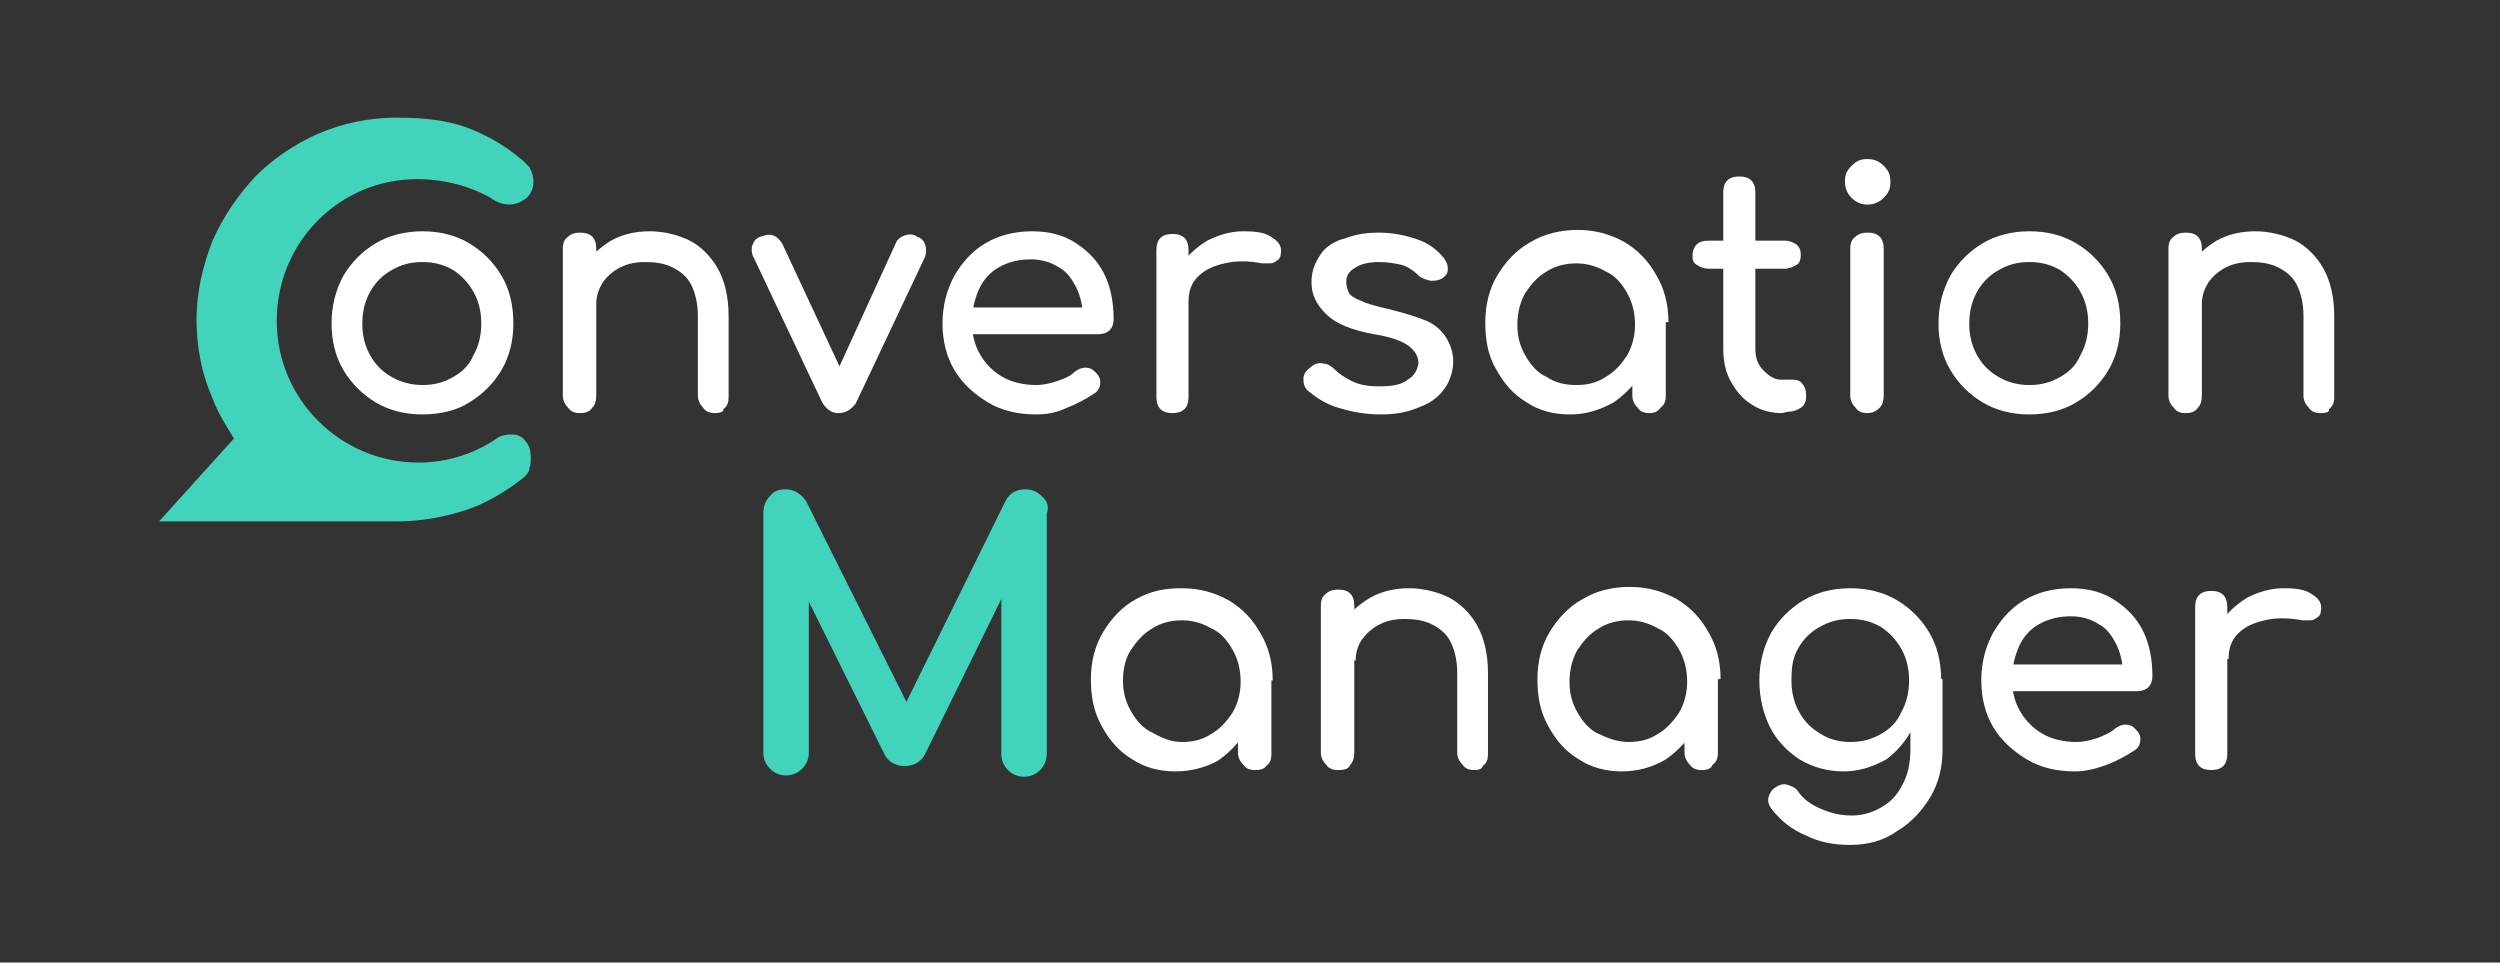 <?xml version="1.0" encoding="UTF-8" standalone="no"?>
<!-- Generator: Adobe Illustrator 18.0.0, SVG Export Plug-In . SVG Version: 6.00 Build 0)  -->

<svg
   xmlns:dc="http://purl.org/dc/elements/1.1/"
   xmlns:cc="http://creativecommons.org/ns#"
   xmlns:rdf="http://www.w3.org/1999/02/22-rdf-syntax-ns#"
   xmlns:svg="http://www.w3.org/2000/svg"
   xmlns="http://www.w3.org/2000/svg"
   xmlns:sodipodi="http://sodipodi.sourceforge.net/DTD/sodipodi-0.dtd"
   xmlns:inkscape="http://www.inkscape.org/namespaces/inkscape"
   version="1.1"
   id="Calque_1"
   x="0px"
   y="0px"
   viewBox="0 -42 187 72"
   enable-background="new 0 -42 187 72"
   xml:space="preserve"
   sodipodi:docname="conversation-manager-logo-white.svg"
   inkscape:version="0.92.4 (5da689c313, 2019-01-14)"><rect x="0" y="-42" width="187" height="72" fill="#333333" stroke="none"/><defs
   id="defs51" /><sodipodi:namedview
   pagecolor="#ffffff"
   bordercolor="#666666"
   borderopacity="1"
   objecttolerance="10"
   gridtolerance="10"
   guidetolerance="10"
   inkscape:pageopacity="0"
   inkscape:pageshadow="2"
   inkscape:window-width="1920"
   inkscape:window-height="1043"
   id="namedview49"
   showgrid="false"
   inkscape:zoom="4.6096257"
   inkscape:cx="83.784233"
   inkscape:cy="51.21022"
   inkscape:window-x="0"
   inkscape:window-y="0"
   inkscape:window-maximized="1"
   inkscape:current-layer="g44" />
<g
   id="g46">
	<path
   fill="#1CBAA8"
   d="M77.9-4.9c-0.3-0.3-0.7-0.5-1.2-0.5c-0.7,0-1.2,0.3-1.5,0.9l0,0l0,0l-7.4,15l-7.5-15l0,0l0,0   C60-5,59.4-5.4,58.8-5.4c-0.5,0-0.9,0.1-1.2,0.5c-0.3,0.3-0.5,0.7-0.5,1.3v17.9c0,0.5,0.2,0.9,0.5,1.2c0.3,0.3,0.7,0.5,1.2,0.5   s0.9-0.2,1.2-0.5c0.3-0.3,0.5-0.7,0.5-1.2V3l5.6,11.3c0.3,0.7,0.9,1,1.6,1c0.6,0,1.2-0.3,1.5-0.9v0v0l5.7-11.6v11.6   c0,0.5,0.2,0.9,0.5,1.2c0.3,0.3,0.7,0.5,1.2,0.5c0.5,0,0.9-0.2,1.2-0.5c0.3-0.3,0.5-0.7,0.5-1.3V-3.6C78.5-4.1,78.3-4.6,77.9-4.9z    M77.7-4.6c0,0-0.1-0.1-0.1-0.1C77.6-4.7,77.6-4.7,77.7-4.6c0.1,0.1,0.2,0.3,0.3,0.4C77.9-4.4,77.8-4.5,77.7-4.6z"
   id="path2"
   style="fill:#42d4ba;fill-opacity:1" />
	<g
   id="g16"
   style="fill:#ffffff;fill-opacity:1">
		<path
   fill="#333333"
   d="M87.9,15.7c-1.2,0-2.3-0.3-3.2-0.9c-1-0.6-1.7-1.4-2.3-2.5s-0.8-2.2-0.8-3.5s0.3-2.5,0.9-3.5    s1.4-1.9,2.5-2.5S87.1,2,88.4,2c1.3,0,2.4,0.3,3.5,0.9c1,0.6,1.8,1.4,2.4,2.5c0.6,1,0.9,2.2,0.9,3.5h-1c0,1.3-0.3,2.5-0.8,3.5    c-0.6,1-1.3,1.8-2.3,2.5C90.2,15.4,89.1,15.7,87.9,15.7z M88.4,13.5c0.9,0,1.6-0.2,2.2-0.6c0.7-0.4,1.2-1,1.6-1.6    c0.4-0.7,0.6-1.5,0.6-2.3c0-0.9-0.2-1.7-0.6-2.4s-0.9-1.3-1.6-1.6c-0.7-0.4-1.4-0.6-2.2-0.6s-1.6,0.2-2.2,0.6    c-0.7,0.4-1.2,1-1.6,1.6C84.2,7.2,84,8,84,8.9c0,0.9,0.2,1.6,0.6,2.3c0.4,0.7,0.9,1.3,1.6,1.6C86.9,13.2,87.6,13.5,88.4,13.5z     M93.9,15.6c-0.4,0-0.7-0.1-0.9-0.4c-0.2-0.2-0.4-0.5-0.4-0.9v-3.8L93.1,8l2,0.9v5.5c0,0.4-0.1,0.7-0.4,0.9    C94.6,15.5,94.3,15.6,93.9,15.6z"
   id="path4"
   style="fill:#ffffff;fill-opacity:1" />
		<path
   fill="#333333"
   d="M100.1,15.6c-0.4,0-0.7-0.1-0.9-0.4c-0.2-0.2-0.4-0.5-0.4-0.9v-11c0-0.4,0.1-0.7,0.4-0.9    c0.2-0.2,0.5-0.3,0.9-0.3c0.4,0,0.7,0.1,0.9,0.3c0.2,0.2,0.3,0.5,0.3,0.9v11c0,0.4-0.1,0.7-0.3,0.9    C100.9,15.5,100.6,15.6,100.1,15.6z M110.3,15.6c-0.4,0-0.7-0.1-0.9-0.4c-0.2-0.2-0.4-0.5-0.4-0.9V8.3c0-0.9-0.2-1.7-0.5-2.3    s-0.8-1-1.4-1.3c-0.6-0.3-1.3-0.4-2-0.4c-0.7,0-1.3,0.1-1.9,0.4c-0.6,0.3-1,0.7-1.3,1.1c-0.3,0.4-0.5,1-0.5,1.6h-1.6    c0-1,0.3-2,0.7-2.8s1.2-1.4,2-1.9c0.9-0.5,1.9-0.7,2.9-0.7c1.1,0,2.2,0.3,3,0.7c0.9,0.5,1.6,1.2,2.1,2.1c0.5,0.9,0.8,2.1,0.8,3.5    v6.1c0,0.4-0.1,0.7-0.4,0.9C110.9,15.5,110.6,15.6,110.3,15.6z"
   id="path6"
   style="fill:#ffffff;fill-opacity:1" />
		<path
   fill="#333333"
   d="M121.3,15.7c-1.2,0-2.3-0.3-3.2-0.9c-1-0.6-1.7-1.4-2.3-2.5s-0.8-2.2-0.8-3.5s0.3-2.5,0.9-3.5    c0.6-1,1.4-1.9,2.5-2.5c1-0.6,2.2-0.9,3.5-0.9c1.3,0,2.4,0.3,3.5,0.9c1,0.6,1.8,1.4,2.4,2.5c0.6,1,0.9,2.2,0.9,3.5h-1    c0,1.3-0.3,2.5-0.8,3.5c-0.6,1-1.3,1.8-2.3,2.5C123.6,15.4,122.5,15.7,121.3,15.7z M121.8,13.5c0.9,0,1.6-0.2,2.2-0.6    c0.7-0.4,1.2-1,1.6-1.6c0.4-0.7,0.6-1.5,0.6-2.3c0-0.9-0.2-1.7-0.6-2.4c-0.4-0.7-0.9-1.3-1.6-1.6c-0.7-0.4-1.4-0.6-2.2-0.6    s-1.6,0.2-2.2,0.6c-0.7,0.4-1.2,1-1.6,1.6c-0.4,0.7-0.6,1.5-0.6,2.4c0,0.9,0.2,1.6,0.6,2.3c0.4,0.7,0.9,1.3,1.6,1.6    C120.2,13.2,121,13.5,121.8,13.5z M127.3,15.6c-0.4,0-0.7-0.1-0.9-0.4c-0.2-0.2-0.4-0.5-0.4-0.9v-3.8l0.5-2.6l2,0.9v5.5    c0,0.4-0.1,0.7-0.4,0.9C128,15.5,127.7,15.6,127.3,15.6z"
   id="path8"
   style="fill:#ffffff;fill-opacity:1" />
		<path
   fill="#333333"
   d="M137.9,15.7c-1.2,0-2.3-0.3-3.3-0.9c-0.9-0.6-1.7-1.4-2.2-2.4s-0.8-2.2-0.8-3.5c0-1.3,0.3-2.5,0.9-3.6    c0.6-1,1.4-1.8,2.4-2.4c1-0.6,2.2-0.9,3.5-0.9c1.3,0,2.5,0.3,3.5,0.9s1.8,1.4,2.4,2.4s0.9,2.2,0.9,3.6h-1.4c0,1.3-0.3,2.5-0.7,3.5    c-0.5,1-1.2,1.8-2,2.4C140,15.4,139,15.7,137.9,15.7z M138.4,21.2c-1.2,0-2.3-0.2-3.3-0.7c-1-0.4-1.9-1.1-2.6-2    c-0.2-0.3-0.3-0.6-0.2-0.9c0.1-0.3,0.2-0.5,0.5-0.7c0.3-0.2,0.6-0.3,0.9-0.2c0.3,0.1,0.6,0.2,0.8,0.5c0.4,0.6,1,1,1.7,1.3    c0.7,0.3,1.4,0.5,2.3,0.5c0.8,0,1.5-0.2,2.2-0.6s1.2-0.9,1.6-1.7c0.4-0.7,0.6-1.6,0.6-2.7v-3.5l0.8-2.2l1.6,0.5v5.3    c0,1.3-0.3,2.5-0.9,3.5c-0.6,1-1.4,1.9-2.4,2.5C140.9,20.9,139.7,21.2,138.4,21.2z M138.4,13.5c0.9,0,1.6-0.2,2.3-0.6    c0.7-0.4,1.2-0.9,1.5-1.6c0.4-0.7,0.6-1.5,0.6-2.4c0-0.9-0.2-1.7-0.6-2.4c-0.4-0.7-0.9-1.2-1.5-1.6c-0.7-0.4-1.4-0.6-2.3-0.6    c-0.9,0-1.6,0.2-2.3,0.6c-0.7,0.4-1.2,0.9-1.6,1.6S134,7.9,134,8.9c0,0.9,0.2,1.7,0.6,2.4c0.4,0.7,0.9,1.2,1.6,1.6    C136.8,13.3,137.6,13.5,138.4,13.5z"
   id="path10"
   style="fill:#ffffff;fill-opacity:1" />
		<path
   fill="#333333"
   d="M155.2,15.7c-1.4,0-2.6-0.3-3.6-0.9c-1-0.6-1.9-1.4-2.5-2.4s-0.9-2.2-0.9-3.5c0-1.3,0.3-2.5,0.9-3.6    c0.6-1,1.3-1.8,2.3-2.4c1-0.6,2.2-0.9,3.5-0.9c1.3,0,2.4,0.3,3.3,0.9s1.6,1.3,2.1,2.3c0.5,1,0.7,2.2,0.7,3.4    c0,0.3-0.1,0.6-0.3,0.8c-0.2,0.2-0.5,0.3-0.8,0.3H150v-2h9.8l-1,0.7c0-0.8-0.2-1.6-0.5-2.2C158,5.6,157.6,5,157,4.7    c-0.6-0.4-1.3-0.6-2.1-0.6c-0.9,0-1.7,0.2-2.4,0.6c-0.7,0.4-1.2,1-1.5,1.7s-0.5,1.5-0.5,2.4c0,0.9,0.2,1.7,0.6,2.4    c0.4,0.7,1,1.3,1.7,1.7c0.7,0.4,1.6,0.6,2.5,0.6c0.5,0,1-0.1,1.6-0.3c0.5-0.2,1-0.4,1.3-0.7c0.3-0.2,0.5-0.3,0.8-0.3    c0.3,0,0.5,0.1,0.7,0.3c0.3,0.3,0.4,0.5,0.4,0.8c0,0.3-0.1,0.6-0.4,0.8c-0.6,0.4-1.3,0.8-2.1,1.1C156.8,15.5,156,15.7,155.2,15.7z    "
   id="path12"
   style="fill:#ffffff;fill-opacity:1" />
		<path
   fill="#333333"
   d="M165.4,15.6c-0.4,0-0.7-0.1-0.9-0.3c-0.2-0.2-0.3-0.5-0.3-0.9v-11c0-0.4,0.1-0.7,0.3-0.9s0.5-0.3,0.9-0.3    s0.7,0.1,0.9,0.3c0.2,0.2,0.3,0.5,0.3,0.9v11c0,0.4-0.1,0.7-0.3,0.9C166.1,15.5,165.8,15.6,165.4,15.6z M165.4,7.2    c0-1,0.3-1.9,0.7-2.6c0.5-0.8,1.2-1.4,2-1.9c0.8-0.4,1.7-0.7,2.7-0.7c1,0,1.7,0.1,2.2,0.5c0.5,0.3,0.7,0.7,0.6,1.2    c0,0.2-0.1,0.4-0.3,0.5c-0.1,0.1-0.3,0.2-0.5,0.2s-0.4,0-0.6,0c-1-0.2-2-0.2-2.8,0c-0.9,0.2-1.5,0.5-2,1c-0.5,0.5-0.7,1.1-0.7,1.9    L165.4,7.2L165.4,7.2z"
   id="path14"
   style="fill:#ffffff;fill-opacity:1" />
	</g>
	<path
   fill="#00BDAA"
   d="M38.3-9.5c-0.3,0-0.6,0-1,0.2c-1.7,1.2-3.8,1.9-6,1.9c-5.8,0-10.6-4.7-10.6-10.6s4.7-10.6,10.5-10.6   c2,0,3.9,0.5,5.5,1.4c0.4,0.3,0.9,0.5,1.4,0.5c0.5,0,0.9-0.2,1.3-0.5c0.3-0.3,0.5-0.7,0.5-1.2c0-0.2,0-0.4-0.1-0.6   c0-0.1-0.1-0.3-0.2-0.5c-0.1-0.1-0.3-0.3-0.5-0.5c-1.4-1.2-2.9-2-4.3-2.5c-1.4-0.5-3.1-0.7-5.1-0.7c-2.1,0-4,0.4-5.9,1.2   c-1.8,0.8-3.4,1.9-4.7,3.2c-1.3,1.4-2.4,3-3.2,4.8c-0.7,1.8-1.2,3.8-1.2,5.9c0,2.1,0.4,4.1,1.2,5.9c0.4,1.1,1,2,1.6,3l-5.6,6.2   h16.8c0.3,0,0.6,0,1,0c1.7,0,3.4-0.3,5-0.8s3.1-1.4,4.5-2.5c0.2-0.2,0.4-0.4,0.4-0.7c0.1-0.2,0.1-0.5,0.1-0.7c0-0.6-0.1-1-0.4-1.3   C39.1-9.3,38.8-9.5,38.3-9.5z"
   id="path18"
   style="fill:#42d4ba;fill-opacity:1" />
	<g
   id="g44">
		<g
   id="g22"
   style="fill:#ffffff;fill-opacity:1">
			<path
   d="M31.6-11c-1.3,0-2.5-0.3-3.5-0.9c-1-0.6-1.8-1.4-2.4-2.4s-0.9-2.2-0.9-3.5c0-1.3,0.3-2.5,0.9-3.6     c0.6-1,1.4-1.8,2.4-2.4c1-0.6,2.2-0.9,3.5-0.9c1.3,0,2.5,0.3,3.5,0.9c1,0.6,1.8,1.4,2.4,2.4c0.6,1,0.9,2.2,0.9,3.6     c0,1.3-0.3,2.5-0.9,3.5s-1.4,1.8-2.4,2.4C34.2-11.3,32.9-11,31.6-11z M31.6-13.2c0.9,0,1.6-0.2,2.3-0.6s1.2-0.9,1.5-1.6     c0.4-0.7,0.6-1.5,0.6-2.4c0-0.9-0.2-1.7-0.6-2.4c-0.4-0.7-0.9-1.2-1.5-1.6c-0.7-0.4-1.4-0.6-2.3-0.6c-0.9,0-1.6,0.2-2.3,0.6     c-0.7,0.4-1.2,0.9-1.6,1.6c-0.4,0.7-0.6,1.5-0.6,2.4c0,0.9,0.2,1.7,0.6,2.4c0.4,0.7,0.9,1.2,1.6,1.6C30-13.4,30.8-13.2,31.6-13.2     z"
   id="path20"
   fill="#333333"
   style="fill:#ffffff;fill-opacity:1" />
		</g>
		<path
   d="M43.4-11.1c-0.4,0-0.7-0.1-0.9-0.4c-0.2-0.2-0.4-0.5-0.4-0.9v-11c0-0.4,0.1-0.7,0.4-0.9    c0.2-0.2,0.5-0.3,0.9-0.3s0.7,0.1,0.9,0.3c0.2,0.2,0.3,0.5,0.3,0.9v11c0,0.4-0.1,0.7-0.3,0.9C44.1-11.2,43.8-11.1,43.4-11.1z     M53.5-11.1c-0.4,0-0.7-0.1-0.9-0.4c-0.2-0.2-0.4-0.5-0.4-0.9v-6c0-0.9-0.2-1.7-0.5-2.3c-0.3-0.6-0.8-1-1.4-1.3    c-0.6-0.3-1.3-0.4-2-0.4c-0.7,0-1.3,0.1-1.9,0.4s-1,0.7-1.3,1.1c-0.3,0.5-0.5,1-0.5,1.6h-1.6c0-1,0.3-2,0.7-2.8    c0.5-0.8,1.2-1.4,2-1.9c0.9-0.5,1.9-0.7,2.9-0.7c1.1,0,2.2,0.3,3,0.7s1.6,1.2,2.1,2.1c0.5,0.9,0.8,2.1,0.8,3.5v6.1    c0,0.4-0.1,0.7-0.4,0.9C54.2-11.2,53.8-11.1,53.5-11.1z"
   id="path24"
   fill="#333333"
   style="fill:#ffffff;fill-opacity:1" />
		<path
   d="M62.7-11.1c-0.5,0-0.9-0.3-1.2-0.8l-5.2-11c-0.1-0.3-0.1-0.6,0-0.8c0.1-0.3,0.3-0.5,0.6-0.6    c0.3-0.1,0.6-0.2,0.9-0.1s0.5,0.3,0.7,0.6l4.9,10.5h-1.2l4.8-10.5c0.1-0.3,0.4-0.5,0.7-0.6c0.3-0.1,0.6-0.1,0.9,0.1    c0.3,0.1,0.5,0.3,0.6,0.6s0.1,0.6,0,0.9l-5.2,11C63.6-11.3,63.2-11.1,62.7-11.1z"
   id="path26"
   fill="#333333"
   style="fill:#ffffff;fill-opacity:1" />
		<path
   d="M77.5-11c-1.4,0-2.6-0.3-3.6-0.9c-1-0.6-1.9-1.4-2.5-2.4c-0.6-1-0.9-2.2-0.9-3.5c0-1.3,0.3-2.5,0.9-3.6    c0.6-1,1.3-1.8,2.3-2.4s2.2-0.9,3.5-0.9c1.3,0,2.4,0.3,3.3,0.9c0.9,0.6,1.6,1.3,2.1,2.3c0.5,1,0.7,2.2,0.7,3.4    c0,0.3-0.1,0.6-0.3,0.8S82.5-17,82.1-17h-9.9v-2h9.8l-1,0.7c0-0.8-0.2-1.6-0.5-2.2c-0.3-0.6-0.7-1.2-1.3-1.5    c-0.6-0.4-1.3-0.6-2.1-0.6c-0.9,0-1.7,0.2-2.4,0.6c-0.7,0.4-1.2,1-1.5,1.7c-0.3,0.7-0.5,1.5-0.5,2.4c0,0.9,0.2,1.7,0.6,2.4    c0.4,0.7,1,1.3,1.7,1.7c0.7,0.4,1.6,0.6,2.5,0.6c0.5,0,1-0.1,1.6-0.3s1-0.4,1.3-0.7c0.3-0.2,0.5-0.3,0.8-0.3    c0.3,0,0.5,0.1,0.7,0.3c0.3,0.3,0.4,0.5,0.4,0.8c0,0.3-0.1,0.6-0.4,0.8c-0.6,0.4-1.3,0.8-2.1,1.1C79-11.1,78.2-11,77.5-11z"
   id="path28"
   fill="#333333"
   style="fill:#ffffff;fill-opacity:1" />
		<path
   d="M87.7-11.1c-0.4,0-0.7-0.1-0.9-0.3c-0.2-0.2-0.3-0.5-0.3-0.9v-11c0-0.4,0.1-0.7,0.3-0.9    c0.2-0.2,0.5-0.3,0.9-0.3s0.7,0.1,0.9,0.3c0.2,0.2,0.3,0.5,0.3,0.9v11c0,0.4-0.1,0.7-0.3,0.9C88.4-11.2,88.1-11.1,87.7-11.1z     M87.6-19.5c0-1,0.3-1.9,0.7-2.6c0.5-0.8,1.2-1.4,2-1.9c0.8-0.4,1.7-0.7,2.7-0.7s1.7,0.1,2.2,0.5c0.5,0.3,0.7,0.7,0.6,1.2    c0,0.2-0.1,0.4-0.3,0.5c-0.1,0.1-0.3,0.2-0.5,0.2c-0.2,0-0.4,0-0.6,0c-1-0.2-2-0.2-2.8,0c-0.9,0.2-1.5,0.5-2,1    c-0.5,0.5-0.7,1.1-0.7,1.9L87.6-19.5L87.6-19.5z"
   id="path30"
   fill="#333333"
   style="fill:#ffffff;fill-opacity:1" />
		<path
   d="M103.3-11c-1.2,0-2.2-0.2-3.2-0.5c-1-0.3-1.7-0.8-2.3-1.3c-0.3-0.3-0.3-0.6-0.3-0.9c0-0.3,0.2-0.6,0.5-0.8    c0.3-0.3,0.7-0.4,1-0.3c0.3,0,0.6,0.2,0.8,0.4c0.3,0.3,0.7,0.6,1.3,0.9c0.6,0.3,1.3,0.4,2,0.4c1,0,1.7-0.1,2.2-0.5    c0.5-0.3,0.7-0.7,0.8-1.2c0-0.5-0.2-0.9-0.7-1.3c-0.5-0.4-1.4-0.7-2.6-0.9c-1.7-0.3-2.9-0.8-3.6-1.5s-1.1-1.4-1.1-2.4    c0-0.9,0.3-1.5,0.7-2.1s1.1-1,1.9-1.2c0.8-0.3,1.6-0.4,2.4-0.4c1.1,0,2,0.2,2.9,0.5c0.9,0.3,1.5,0.8,2,1.4    c0.2,0.3,0.3,0.5,0.3,0.8s-0.1,0.5-0.4,0.7c-0.3,0.2-0.6,0.2-0.9,0.2c-0.4-0.1-0.7-0.2-0.9-0.4c-0.4-0.4-0.9-0.7-1.3-0.8    c-0.5-0.1-1-0.2-1.6-0.2c-0.7,0-1.3,0.1-1.8,0.4s-0.7,0.6-0.7,1.1c0,0.3,0.1,0.6,0.2,0.8c0.1,0.2,0.4,0.4,0.9,0.6    c0.4,0.2,1.1,0.4,2,0.6c1.2,0.3,2.2,0.6,2.9,0.9s1.2,0.8,1.5,1.3c0.3,0.5,0.5,1.1,0.5,1.7c0,0.7-0.2,1.4-0.6,2    c-0.4,0.6-1,1.1-1.8,1.4C105.4-11.2,104.5-11,103.3-11z"
   id="path32"
   fill="#333333"
   style="fill:#ffffff;fill-opacity:1" />
		<path
   d="M117.4-11c-1.2,0-2.3-0.3-3.2-0.9c-1-0.6-1.7-1.4-2.3-2.5c-0.6-1-0.8-2.2-0.8-3.5c0-1.3,0.3-2.5,0.9-3.5    c0.6-1,1.4-1.9,2.5-2.5c1-0.6,2.2-0.9,3.5-0.9c1.3,0,2.4,0.3,3.5,0.9c1,0.6,1.8,1.4,2.4,2.5c0.6,1,0.9,2.2,0.9,3.5h-1    c0,1.3-0.3,2.5-0.8,3.5c-0.6,1-1.3,1.8-2.3,2.5C119.6-11.3,118.6-11,117.4-11z M117.9-13.2c0.9,0,1.6-0.2,2.2-0.6    c0.7-0.4,1.2-1,1.6-1.6c0.4-0.7,0.6-1.5,0.6-2.3c0-0.9-0.2-1.7-0.6-2.4c-0.4-0.7-0.9-1.3-1.6-1.6c-0.7-0.4-1.4-0.6-2.2-0.6    s-1.6,0.2-2.2,0.6c-0.7,0.4-1.2,1-1.6,1.6c-0.4,0.7-0.6,1.5-0.6,2.4c0,0.9,0.2,1.6,0.6,2.3c0.4,0.7,0.9,1.3,1.6,1.6    C116.3-13.4,117-13.2,117.9-13.2z M123.4-11.1c-0.4,0-0.7-0.1-0.9-0.4c-0.2-0.2-0.4-0.5-0.4-0.9v-3.8l0.5-2.6l2,0.9v5.5    c0,0.4-0.1,0.7-0.4,0.9C124-11.2,123.7-11.1,123.4-11.1z"
   id="path34"
   fill="#333333"
   style="fill:#ffffff;fill-opacity:1" />
		<path
   d="M127.8-21.9c-0.3,0-0.6-0.1-0.9-0.3s-0.3-0.4-0.3-0.7c0-0.3,0.1-0.6,0.3-0.8s0.5-0.3,0.9-0.3h5.7    c0.3,0,0.6,0.1,0.9,0.3c0.2,0.2,0.3,0.4,0.3,0.8c0,0.3-0.1,0.6-0.3,0.7s-0.5,0.3-0.9,0.3H127.8z M133.3-11.1    c-0.8,0-1.6-0.2-2.2-0.6c-0.7-0.4-1.2-1-1.6-1.7c-0.4-0.7-0.6-1.5-0.6-2.5v-11.7c0-0.4,0.1-0.7,0.3-0.9s0.5-0.3,0.9-0.3    c0.4,0,0.7,0.1,0.9,0.3s0.3,0.5,0.3,0.9v11.7c0,0.7,0.2,1.2,0.6,1.6c0.4,0.4,0.8,0.7,1.3,0.7h0.9c0.3,0,0.6,0.1,0.7,0.3    c0.2,0.2,0.3,0.5,0.3,0.9c0,0.4-0.1,0.7-0.4,0.9s-0.6,0.3-1,0.3L133.3-11.1L133.3-11.1z"
   id="path36"
   fill="#333333"
   style="fill:#ffffff;fill-opacity:1" />
		<path
   d="M139.7-26.7c-0.4,0-0.8-0.1-1.2-0.5c-0.3-0.3-0.5-0.7-0.5-1.2s0.1-0.8,0.5-1.2s0.7-0.5,1.2-0.5    c0.4,0,0.8,0.1,1.2,0.5s0.5,0.7,0.5,1.2s-0.1,0.8-0.5,1.2C140.6-26.9,140.2-26.7,139.7-26.7z M139.7-11.1c-0.4,0-0.7-0.1-0.9-0.4    c-0.2-0.2-0.4-0.5-0.4-0.9v-11c0-0.4,0.1-0.7,0.4-0.9c0.2-0.2,0.5-0.3,0.9-0.3c0.4,0,0.7,0.1,0.9,0.3c0.2,0.2,0.3,0.5,0.3,0.9v11    c0,0.4-0.1,0.7-0.3,0.9S140.1-11.1,139.7-11.1z"
   id="path38"
   fill="#333333"
   style="fill:#ffffff;fill-opacity:1" />
		<path
   d="M151.8-11c-1.3,0-2.5-0.3-3.5-0.9c-1-0.6-1.8-1.4-2.4-2.4s-0.9-2.2-0.9-3.5c0-1.3,0.3-2.5,0.9-3.6    c0.6-1,1.4-1.8,2.4-2.4c1-0.6,2.2-0.9,3.5-0.9c1.3,0,2.5,0.3,3.5,0.9c1,0.6,1.8,1.4,2.4,2.4c0.6,1,0.9,2.2,0.9,3.6    c0,1.3-0.3,2.5-0.9,3.5s-1.4,1.8-2.4,2.4C154.3-11.3,153.1-11,151.8-11z M151.8-13.2c0.9,0,1.6-0.2,2.3-0.6s1.2-0.9,1.5-1.6    c0.4-0.7,0.6-1.5,0.6-2.4c0-0.9-0.2-1.7-0.6-2.4c-0.4-0.7-0.9-1.2-1.5-1.6c-0.7-0.4-1.4-0.6-2.3-0.6c-0.9,0-1.6,0.2-2.3,0.6    c-0.7,0.4-1.2,0.9-1.6,1.6c-0.4,0.7-0.6,1.5-0.6,2.4c0,0.9,0.2,1.7,0.6,2.4c0.4,0.7,0.9,1.2,1.6,1.6    C150.2-13.4,150.9-13.2,151.8-13.2z"
   id="path40"
   fill="#333333"
   style="fill:#ffffff;fill-opacity:1" />
		<path
   d="M163.5-11.1c-0.4,0-0.7-0.1-0.9-0.4c-0.2-0.2-0.4-0.5-0.4-0.9v-11c0-0.4,0.1-0.7,0.4-0.9    c0.2-0.2,0.5-0.3,0.9-0.3c0.4,0,0.7,0.1,0.9,0.3c0.2,0.2,0.3,0.5,0.3,0.9v11c0,0.4-0.1,0.7-0.3,0.9    C164.2-11.2,163.9-11.1,163.5-11.1z M173.6-11.1c-0.4,0-0.7-0.1-0.9-0.4c-0.2-0.2-0.4-0.5-0.4-0.9v-6c0-0.9-0.2-1.7-0.5-2.3    s-0.8-1-1.4-1.3c-0.6-0.3-1.3-0.4-2-0.4c-0.7,0-1.3,0.1-1.9,0.4c-0.6,0.3-1,0.7-1.3,1.1c-0.3,0.5-0.5,1-0.5,1.6h-1.6    c0-1,0.3-2,0.7-2.8c0.5-0.8,1.2-1.4,2-1.9c0.9-0.5,1.9-0.7,2.9-0.7c1.1,0,2.2,0.3,3,0.7s1.6,1.2,2.1,2.1c0.5,0.9,0.8,2.1,0.8,3.5    v6.1c0,0.4-0.1,0.7-0.4,0.9C174.3-11.2,174-11.1,173.6-11.1z"
   id="path42"
   fill="#333333"
   style="fill:#ffffff;fill-opacity:1" />
	</g>
</g>
</svg>